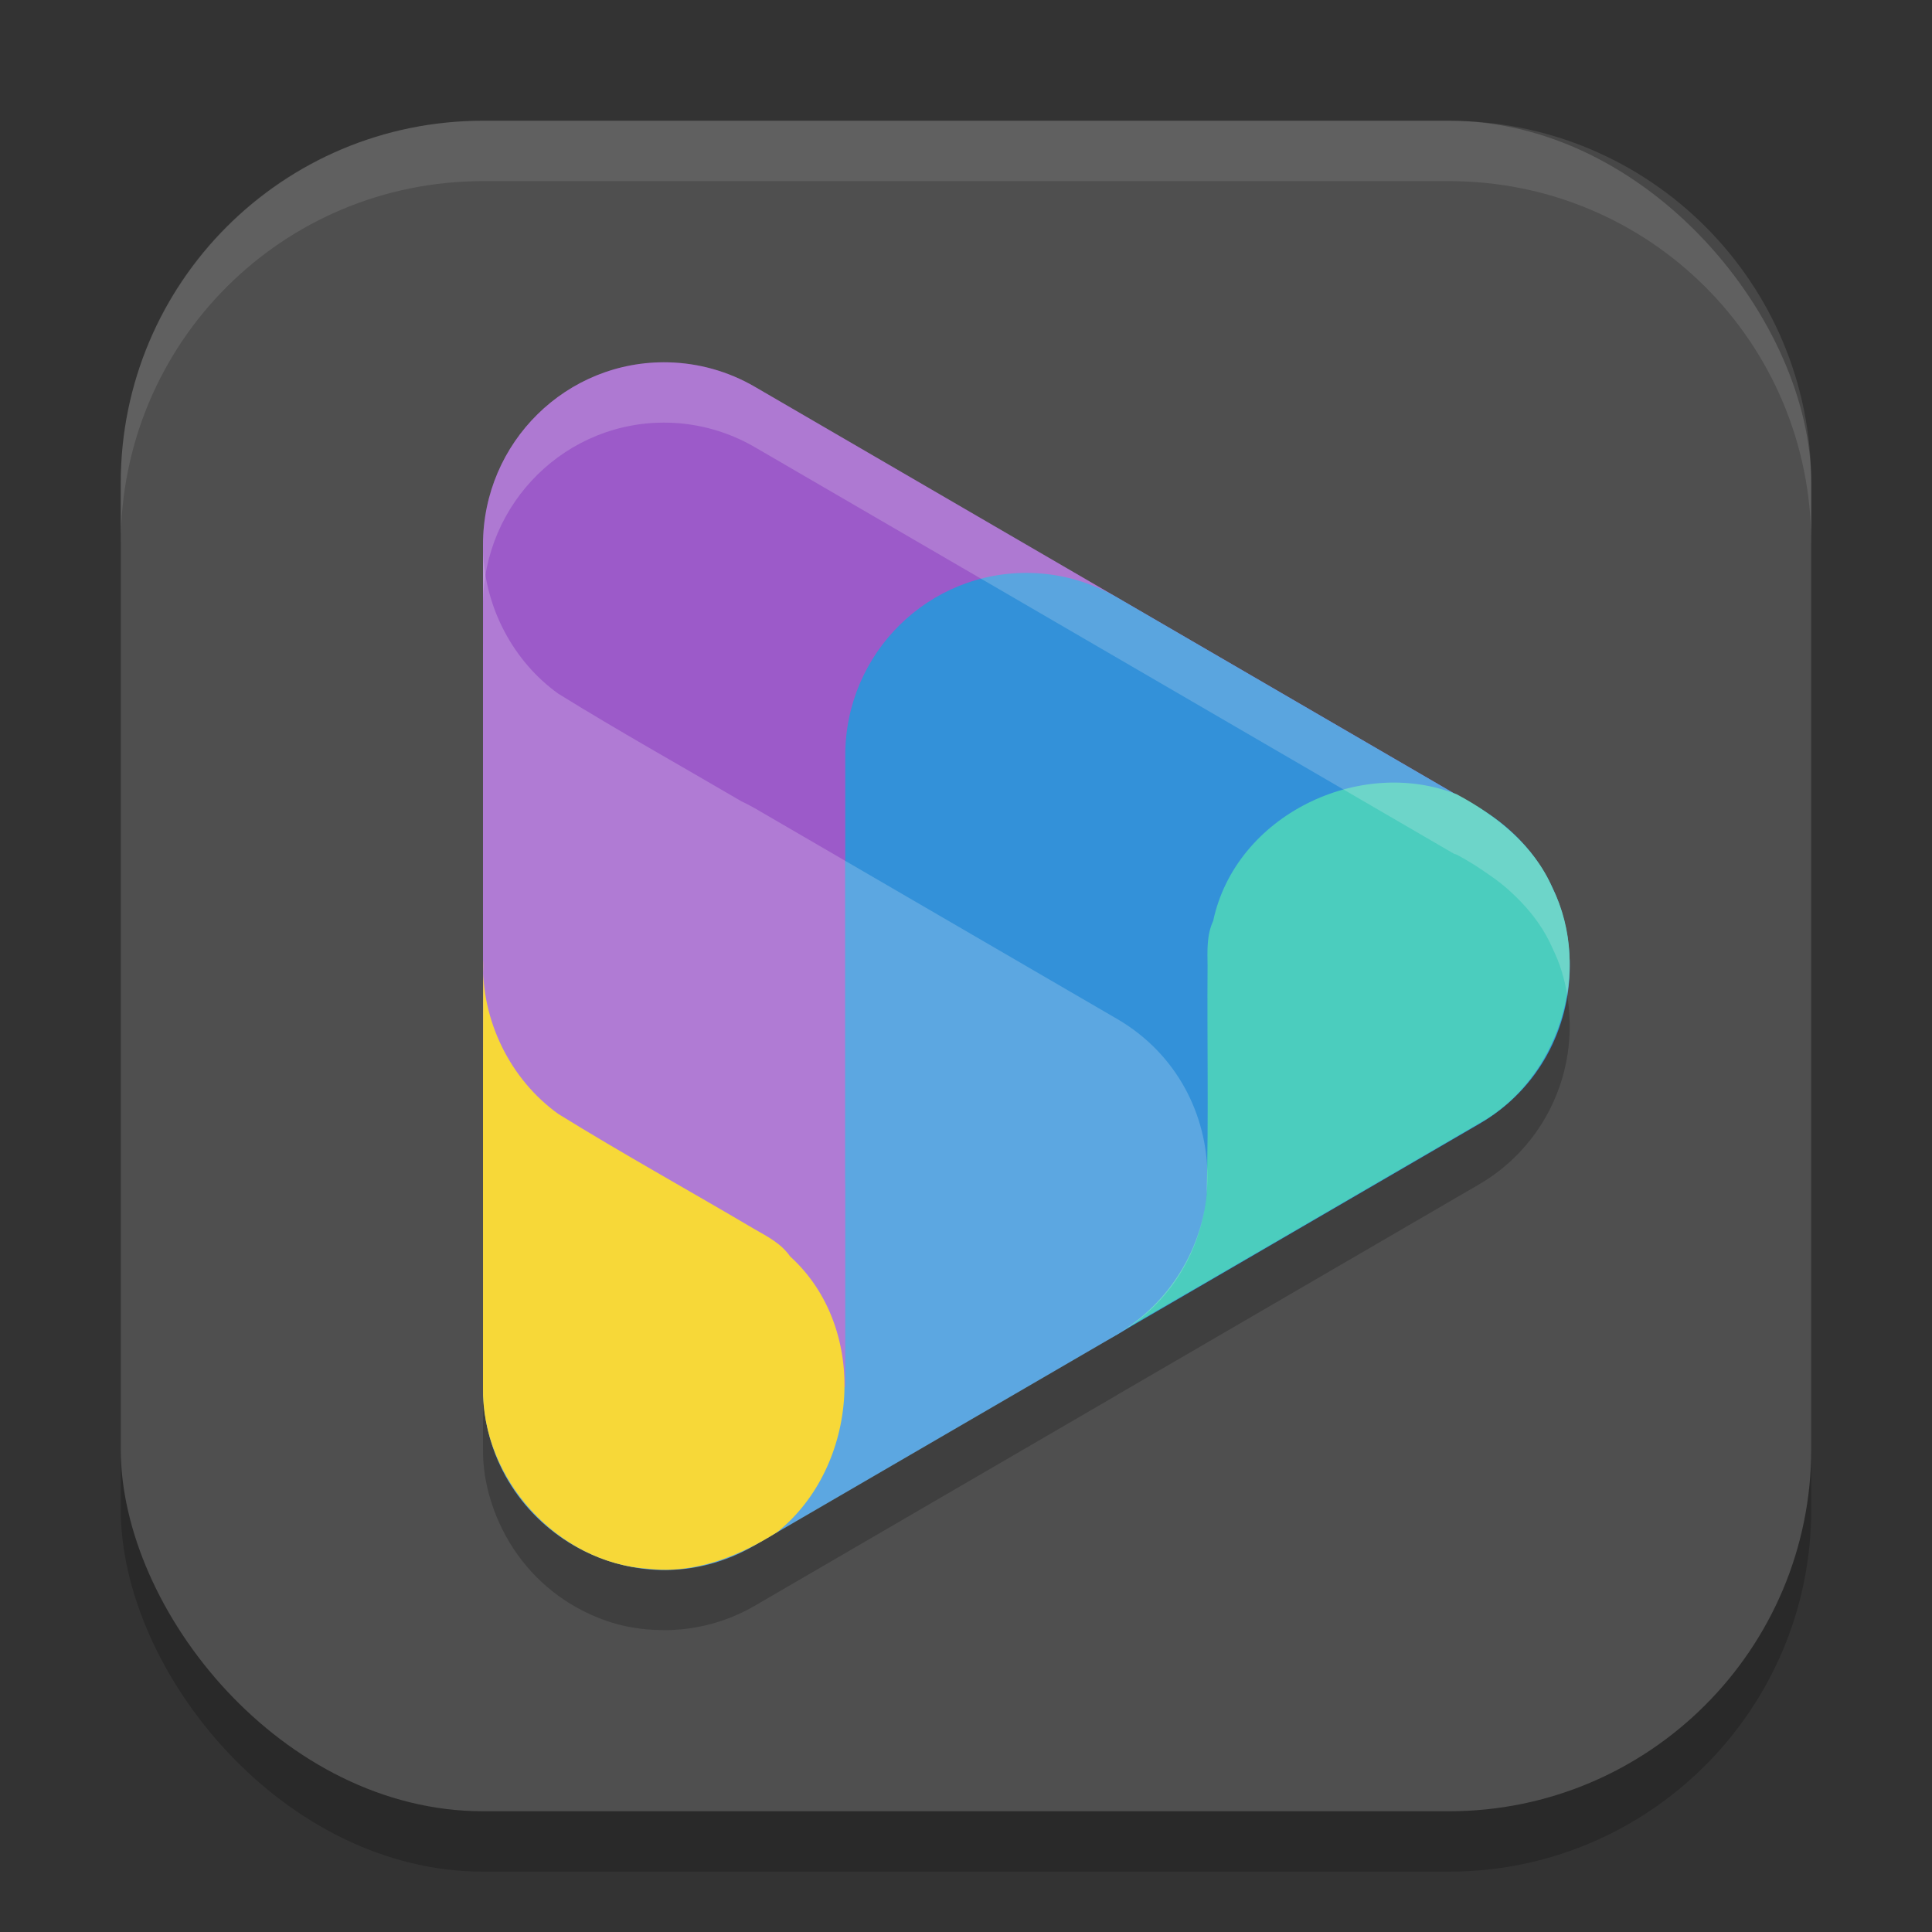 <?xml version="1.0" encoding="UTF-8" standalone="no"?>
<!-- Created with Inkscape (http://www.inkscape.org/) -->

<svg
   width="32"
   height="32"
   viewBox="0 0 32 32"
   version="1.1"
   id="svg5"
   inkscape:version="1.4 (e7c3feb100, 2024-10-09)"
   sodipodi:docname="org.gnome.Totem.svg"
   xmlns:inkscape="http://www.inkscape.org/namespaces/inkscape"
   xmlns:sodipodi="http://sodipodi.sourceforge.net/DTD/sodipodi-0.dtd"
   xmlns="http://www.w3.org/2000/svg"
   xmlns:svg="http://www.w3.org/2000/svg">
  <rect x="0" y="0" width="32" height="32" fill="#333333" stroke="none"/>
  <sodipodi:namedview
     id="namedview7"
     pagecolor="#ffffff"
     bordercolor="#000000"
     borderopacity="0.25"
     inkscape:showpageshadow="2"
     inkscape:pageopacity="0.0"
     inkscape:pagecheckerboard="0"
     inkscape:deskcolor="#d1d1d1"
     inkscape:document-units="px"
     showgrid="false"
     inkscape:zoom="25.1875"
     inkscape:cx="16"
     inkscape:cy="16"
     inkscape:window-width="1920"
     inkscape:window-height="1011"
     inkscape:window-x="0"
     inkscape:window-y="0"
     inkscape:window-maximized="1"
     inkscape:current-layer="svg5" />
  <defs
     id="defs2" />
  <rect
     style="opacity:0.2;fill:#000000;stroke-width:2;stroke-linecap:square"
     id="rect234"
     width="28"
     height="28"
     x="2"
     y="3"
     ry="6" />
  <rect
     style="fill:#4f4f4f;fill-opacity:1;stroke-width:2;stroke-linecap:square"
     id="rect396"
     width="28"
     height="28"
     x="2"
     y="2"
     ry="6" />
  <g
     id="g863"
     transform="translate(-1.382,-0.532)">
    <path
       d="M 12.452,7.533 C 10.769,7.494 9.382,8.857 9.382,10.554 v 6.978 0.002 6.976 0.002 0.003 c -0.005,0.304 0.044,0.602 0.134,0.887 v 0.002 c 0.006,0.019 0.013,0.038 0.02,0.057 0.02,0.058 0.039,0.116 0.063,0.173 0.032,0.078 0.067,0.155 0.104,0.23 0.293,0.59 0.769,1.068 1.357,1.36 0.077,0.039 0.156,0.074 0.236,0.106 2.75e-4,1.1e-4 7e-4,-1.1e-4 9.75e-4,0 0.182,0.073 0.371,0.127 0.565,0.159 0.156,0.027 0.314,0.041 0.473,0.042 0.035,9.01e-4 0.071,0.003 0.105,0.002 0.055,-0.002 0.111,-0.005 0.166,-0.01 0.036,-0.003 0.071,-0.004 0.106,-0.009 0.412,-0.045 0.81,-0.176 1.169,-0.384 l 6,-3.49 c 0.006,-0.004 0.013,-0.008 0.02,-0.013 l 5.981,-3.479 c 0.982,-0.572 1.561,-1.653 1.494,-2.793 -0.017,-0.384 -0.107,-0.765 -0.28,-1.117 -0.127,-0.293 -0.31,-0.548 -0.525,-0.773 -0.003,-0.003 -0.006,-0.006 -0.01,-0.01 -0.049,-0.051 -0.099,-0.1 -0.151,-0.147 -0.114,-0.105 -0.235,-0.202 -0.363,-0.288 -0.173,-0.122 -0.352,-0.235 -0.538,-0.333 -0.013,-0.005 -0.027,-0.008 -0.04,-0.013 L 13.882,7.936 C 13.447,7.684 12.955,7.545 12.452,7.533 Z"
       style="opacity:0.2;fill:#000000;fill-rule:evenodd"
       id="path360" />
    <path
       d="m 12.453,13.511 c -1.684,-0.04 -3.07,1.324 -3.071,3.021 v 6.978 c 4.15e-4,2.326 2.5,3.779 4.5,2.617 l 6,-3.489 c 2,-1.163 2,-4.07 0,-5.233 L 13.882,13.915 c -0.435,-0.253 -0.927,-0.392 -1.429,-0.404 z"
       style="overflow:visible;fill:#3391d9;fill-rule:evenodd"
       id="path633" />
    <path
       d="M 12.453,6.533 C 10.769,6.493 9.383,7.857 9.382,9.553 V 23.509 h 6 v -8.722 L 22.882,19.148 25.882,13.915 13.882,6.937 c -0.435,-0.253 -0.927,-0.392 -1.429,-0.404 z"
       style="overflow:visible;fill:#9c5ac9;fill-rule:evenodd"
       id="path388" />
    <path
       d="m 18.453,10.022 c -1.684,-0.04 -3.07,1.324 -3.071,3.02 v 6.978 c 5.59e-4,2.326 2.5,3.779 4.5,2.617 l 6,-3.489 c 2,-1.163 2,-4.07 0,-5.233 l -6,-3.489 c -0.435,-0.253 -0.927,-0.392 -1.429,-0.404 z"
       style="overflow:visible;fill:#3391d9;fill-rule:evenodd"
       id="path416" />
    <path
       d="m 19.811,22.666 c 2.028,-1.169 4.048,-2.352 6.072,-3.527 1.322,-0.736 1.886,-2.537 1.213,-3.9 -0.307,-0.707 -0.925,-1.2 -1.588,-1.551 -1.602,-0.634 -3.659,0.342 -4.032,2.097 -0.109,0.236 -0.096,0.484 -0.093,0.748 -0.009,1.26 0.018,2.521 -0.015,3.78 -0.092,0.981 -0.694,1.89 -1.557,2.353 z"
       style="overflow:visible;fill:#4bcdbe;fill-rule:evenodd"
       id="path444" />
    <path
       d="m 9.385,9.675 c -0.007,2.286 -9.5e-4,4.573 -0.003,6.859 v 6.978 c 4.145e-4,2.326 2.5,3.779 4.5,2.617 l 6,-3.489 c 1.999,-1.163 1.999,-4.07 0,-5.233 l -6,-3.489 c -0.072,-0.041 -0.145,-0.079 -0.22,-0.114 -1.011,-0.593 -2.035,-1.164 -3.031,-1.781 C 9.883,11.488 9.414,10.595 9.385,9.675 Z"
       style="overflow:visible;opacity:0.2;fill:#ffffff;fill-rule:evenodd"
       id="path472" />
    <path
       d="m 9.386,16.449 c -0.008,2.353 -0.001,4.706 -0.004,7.06 -0.028,1.521 1.238,2.913 2.747,3.008 0.762,0.086 1.495,-0.207 2.128,-0.61 1.345,-1.08 1.536,-3.363 0.212,-4.565 -0.149,-0.213 -0.368,-0.325 -0.596,-0.455 -1.079,-0.638 -2.177,-1.244 -3.243,-1.904 -0.797,-0.571 -1.278,-1.55 -1.245,-2.535 z"
       style="overflow:visible;fill:#f7d838;fill-rule:evenodd"
       id="path500" />
    <path
       id="path528"
       style="opacity:0.2;fill:#f9f9f9;fill-rule:evenodd"
       d="M 12.452,6.534 C 10.768,6.495 9.382,7.857 9.382,9.554 v 1 c 2.772e-4,-1.696 1.386,-3.061 3.07,-3.021 0.503,0.012 0.994,0.151 1.43,0.404 l 11.586,6.738 c 0.013,0.005 0.028,0.006 0.041,0.012 0.186,0.098 0.364,0.212 0.537,0.334 0.128,0.086 0.25,0.182 0.363,0.287 0.052,0.047 0.103,0.098 0.152,0.148 l 0.01,0.01 c 0.215,0.225 0.398,0.478 0.525,0.771 0.123,0.25 0.203,0.515 0.246,0.785 0.036,-0.218 0.048,-0.44 0.035,-0.666 -0.017,-0.384 -0.108,-0.767 -0.281,-1.119 -0.128,-0.293 -0.31,-0.547 -0.525,-0.772 l -0.01,-0.01 c -0.049,-0.051 -0.1,-0.101 -0.152,-0.148 -0.114,-0.105 -0.235,-0.201 -0.363,-0.287 -0.173,-0.122 -0.351,-0.236 -0.537,-0.334 -0.013,-0.005 -0.028,-0.007 -0.041,-0.012 L 13.883,6.937 C 13.448,6.684 12.954,6.546 12.452,6.534 Z" />
  </g>
  <path
     d="M 8,2 C 4.676,2 2,4.676 2,8 V 9 C 2,5.676 4.676,3 8,3 h 16 c 3.324,0 6,2.676 6,6 V 8 C 30,4.676 27.324,2 24,2 Z"
     style="opacity:0.1;fill:#ffffff;stroke-width:2;stroke-linecap:square"
     id="path1040"
     sodipodi:nodetypes="sscsscsss" />
</svg>
